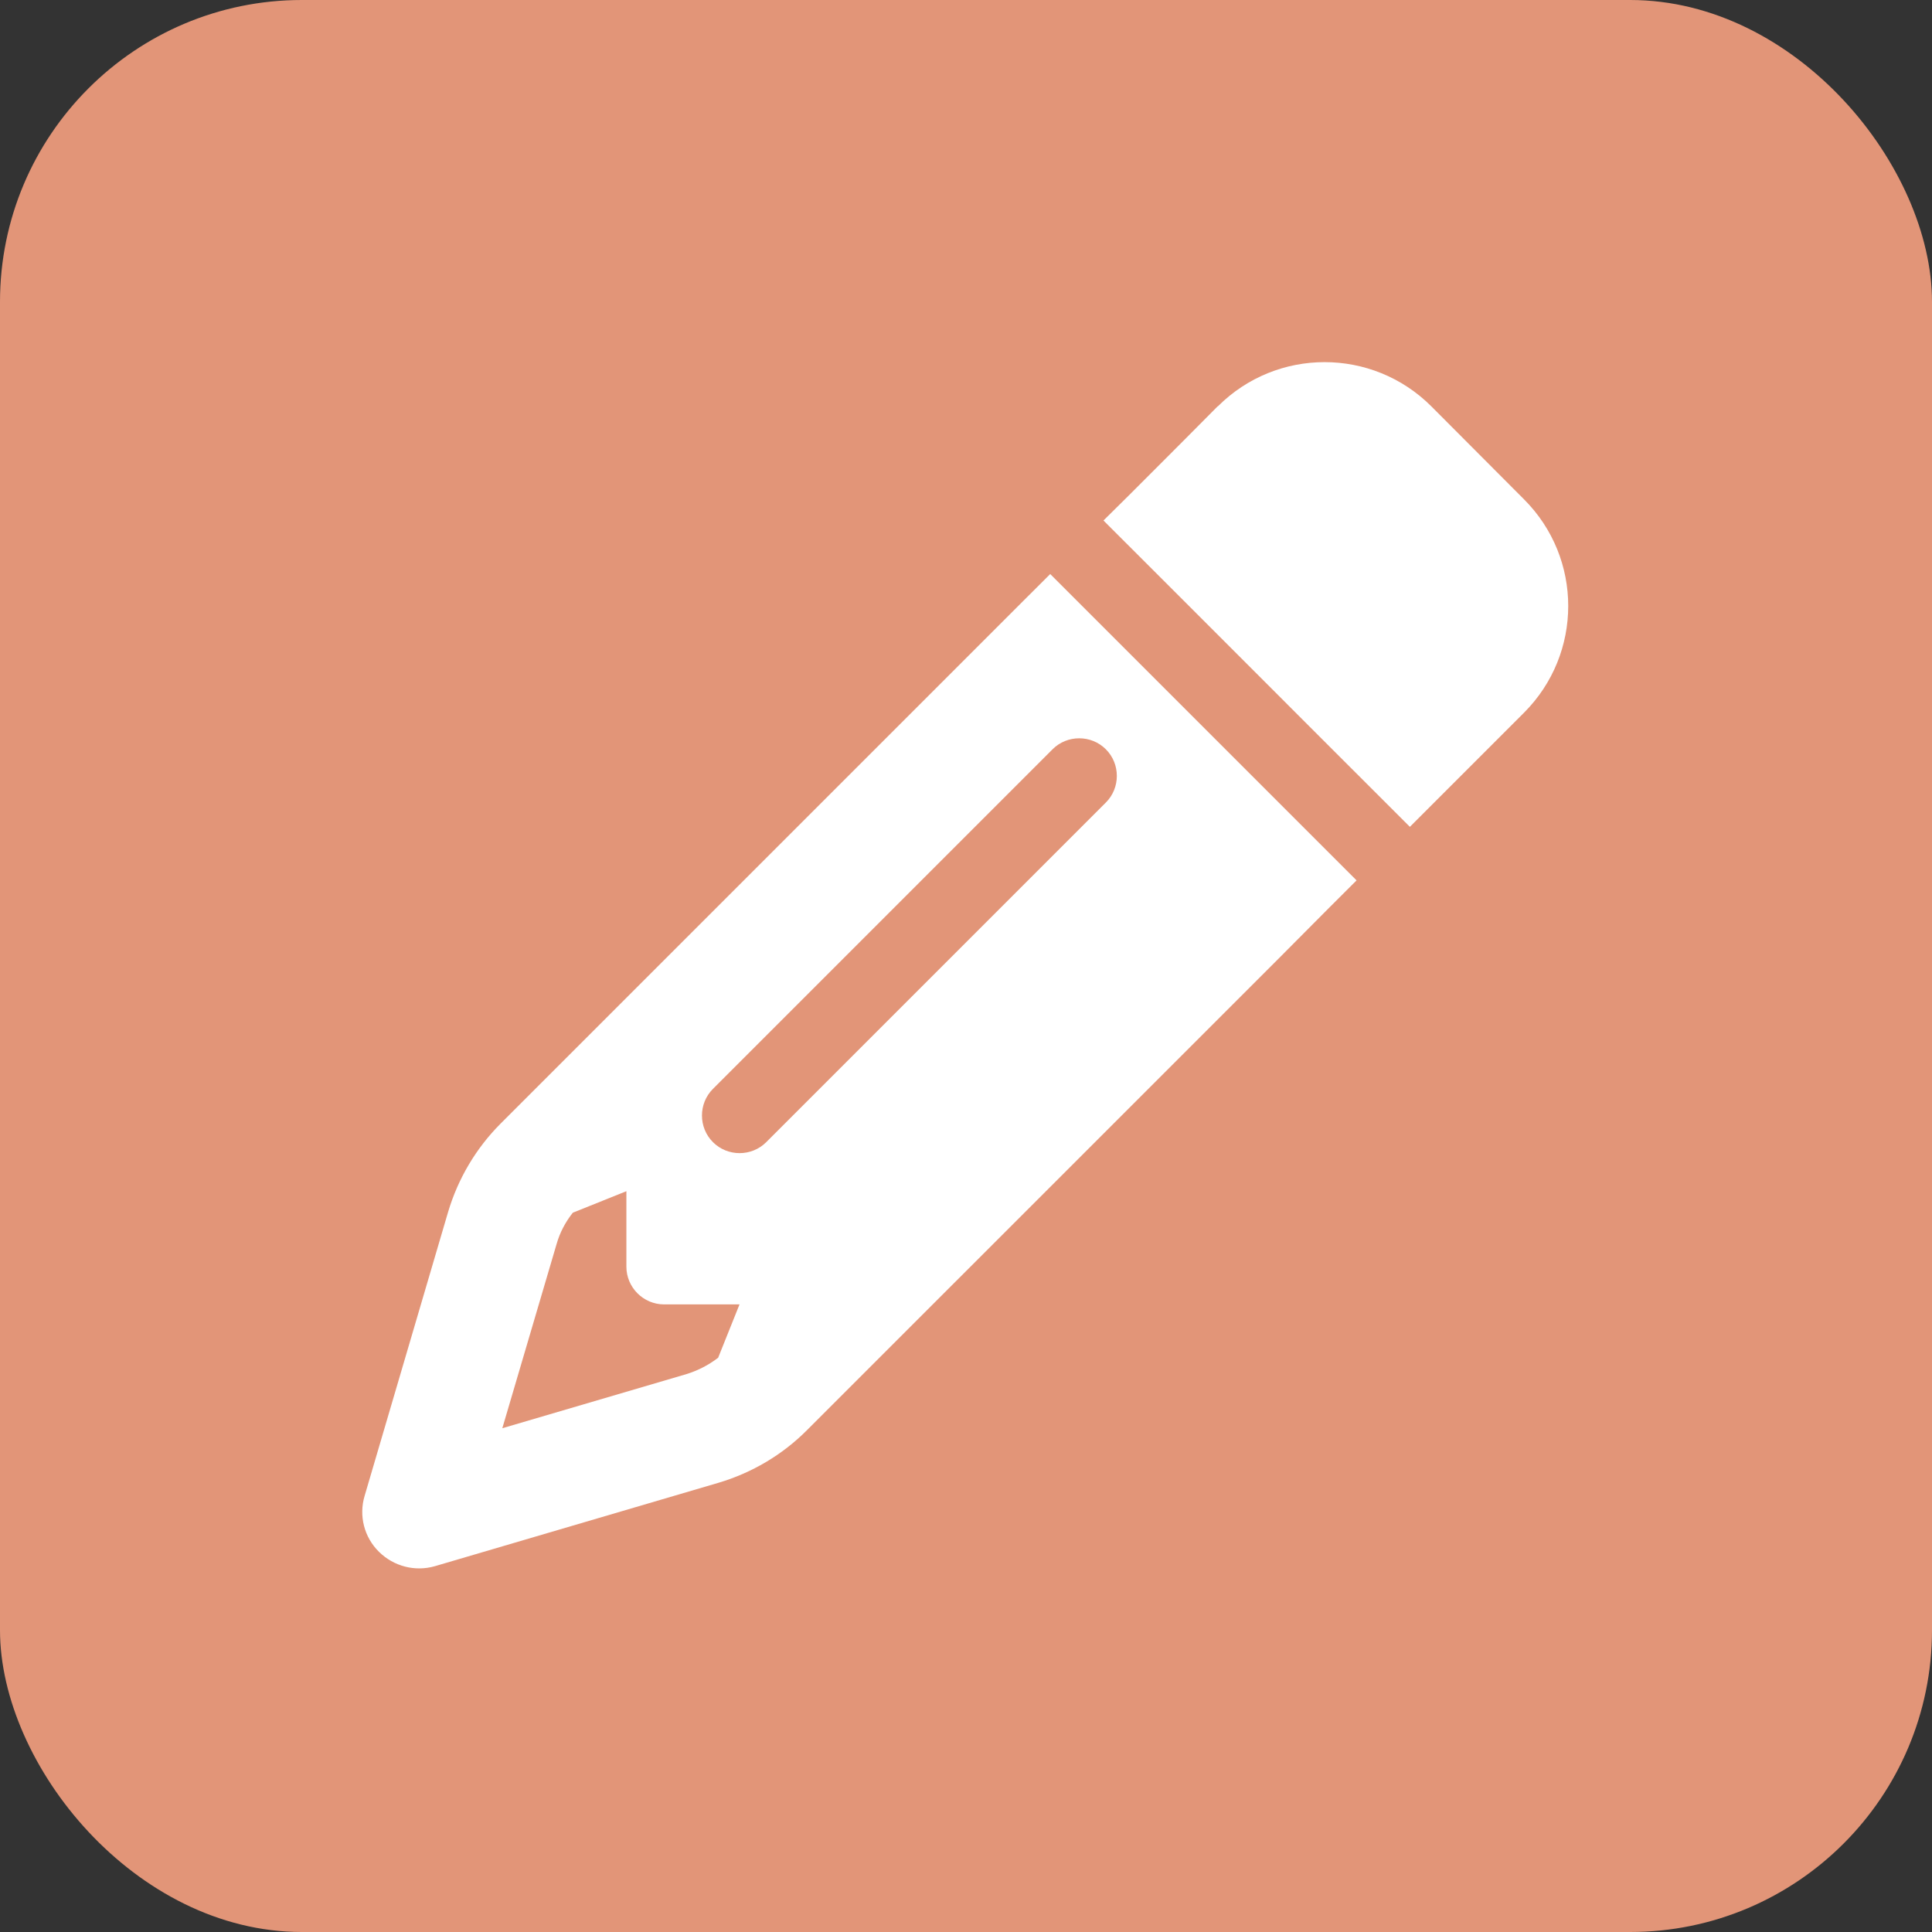 <svg width="32" height="32" viewBox="0 0 32 32" fill="none" xmlns="http://www.w3.org/2000/svg">
<rect x="0" y="0" width="32" height="32" fill="#333333" stroke="none"/>
<rect width="32" height="32" rx="5" fill="#E29578"/>
<g clip-path="url(#clip0_155_11)">
<path d="M22.027 15.023L22.469 14.582L21.145 13.258L18.719 10.832L17.395 9.508L16.953 9.949L16.07 10.832L8.289 18.613C7.883 19.02 7.586 19.523 7.422 20.074L6.039 24.777C5.941 25.105 6.031 25.461 6.277 25.703C6.523 25.945 6.875 26.035 7.203 25.941L11.902 24.559C12.453 24.395 12.957 24.098 13.363 23.691L21.145 15.91L22.027 15.023ZM12.25 21.602L11.895 22.488C11.738 22.609 11.562 22.699 11.375 22.758L8.32 23.656L9.219 20.605C9.273 20.414 9.367 20.238 9.488 20.086L10.375 19.73V20.98C10.375 21.324 10.656 21.605 11 21.605H12.25V21.602ZM20.168 6.73L19.605 7.297L18.723 8.18L18.277 8.621L19.602 9.945L22.027 12.371L23.352 13.695L23.793 13.254L24.676 12.371L25.242 11.805C26.219 10.828 26.219 9.246 25.242 8.27L23.707 6.73C22.73 5.754 21.148 5.754 20.172 6.73H20.168ZM18.316 13.293L12.691 18.918C12.449 19.16 12.051 19.16 11.809 18.918C11.566 18.676 11.566 18.277 11.809 18.035L17.434 12.41C17.676 12.168 18.074 12.168 18.316 12.41C18.559 12.652 18.559 13.051 18.316 13.293Z" fill="white"/>
</g>
<defs>
<clipPath id="clip0_155_11">
<rect width="20" height="20" fill="white" transform="translate(6 6)"/>
</clipPath>
</defs>
</svg>
